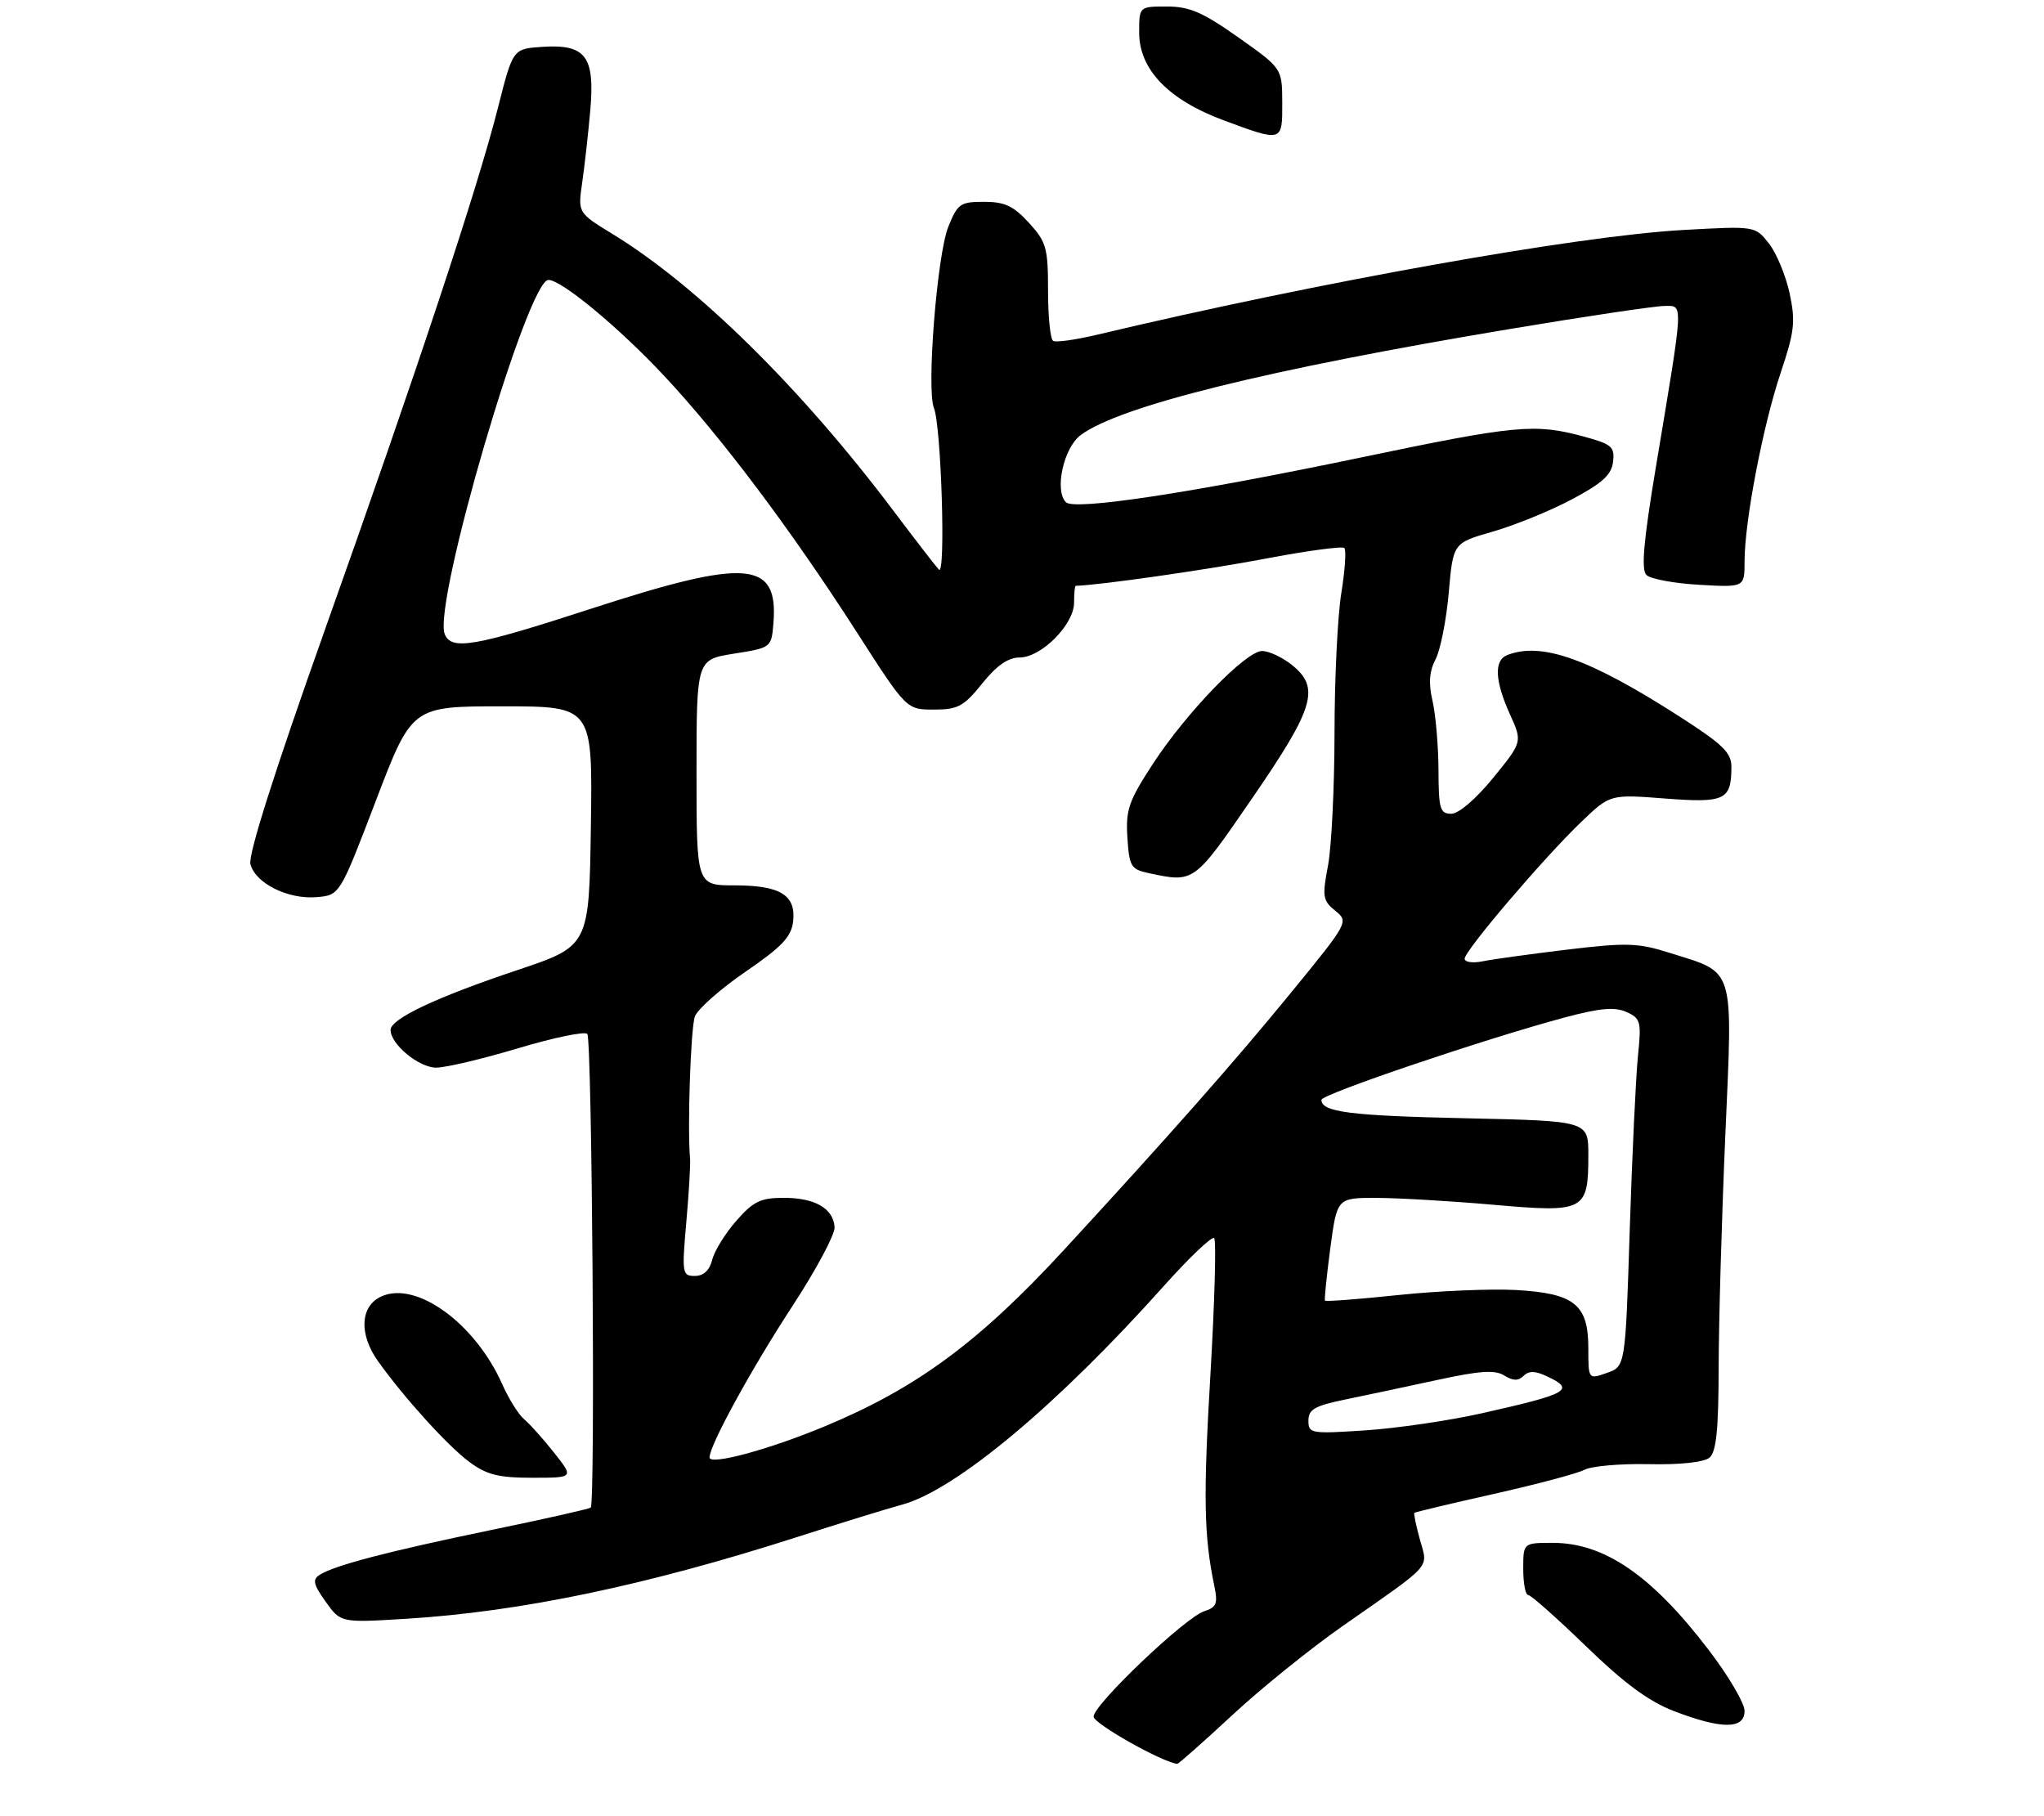 <?xml version="1.0" encoding="UTF-8" standalone="no"?>
<!DOCTYPE svg PUBLIC "-//W3C//DTD SVG 1.1//EN" "http://www.w3.org/Graphics/SVG/1.1/DTD/svg11.dtd" >
<svg xmlns="http://www.w3.org/2000/svg" xmlns:xlink="http://www.w3.org/1999/xlink" version="1.1" viewBox="0 0 314 279">
 <g >
 <path fill="currentColor"
d=" M 189.24 263.52 C 193.67 259.40 201.34 253.21 206.27 249.77 C 220.31 239.96 219.37 241.01 218.13 236.51 C 217.54 234.37 217.15 232.51 217.28 232.39 C 217.40 232.27 222.90 230.96 229.50 229.48 C 236.10 228.00 242.37 226.33 243.42 225.77 C 244.48 225.21 248.91 224.82 253.27 224.91 C 258.07 225.02 261.75 224.62 262.60 223.92 C 263.66 223.03 264.00 219.72 264.02 210.13 C 264.03 203.18 264.49 187.15 265.04 174.50 C 266.19 148.05 266.66 149.57 256.43 146.35 C 251.62 144.83 249.86 144.78 240.76 145.87 C 235.12 146.55 229.26 147.36 227.75 147.67 C 226.24 147.98 225.00 147.80 225.00 147.27 C 225.00 146.03 237.14 131.79 242.91 126.26 C 247.34 122.01 247.34 122.01 255.77 122.66 C 264.98 123.37 265.96 122.91 265.98 117.85 C 266.00 115.62 264.71 114.37 257.94 110.02 C 244.19 101.20 236.86 98.58 231.58 100.61 C 229.48 101.41 229.62 104.56 231.96 109.73 C 233.88 113.96 233.88 113.96 229.39 119.48 C 226.73 122.74 224.09 125.00 222.95 125.00 C 221.21 125.00 221.00 124.26 220.98 118.25 C 220.96 114.54 220.55 109.78 220.07 107.69 C 219.43 104.95 219.56 103.14 220.54 101.26 C 221.28 99.83 222.19 95.22 222.56 91.03 C 223.22 83.41 223.22 83.41 229.36 81.65 C 232.74 80.68 238.20 78.45 241.50 76.69 C 246.17 74.21 247.57 72.93 247.80 70.93 C 248.07 68.63 247.59 68.22 243.30 67.06 C 235.79 65.02 232.96 65.28 209.00 70.29 C 182.94 75.73 165.05 78.45 163.75 77.15 C 161.95 75.35 163.39 68.78 166.02 66.83 C 172.02 62.37 194.74 56.75 231.82 50.56 C 243.54 48.60 254.28 47.00 255.68 47.00 C 258.64 47.00 258.71 45.77 254.36 71.85 C 252.48 83.14 252.10 87.50 252.92 88.32 C 253.54 88.94 257.18 89.61 261.02 89.83 C 268.00 90.23 268.00 90.23 268.00 86.24 C 268.00 80.11 270.81 65.43 273.53 57.32 C 275.68 50.91 275.85 49.40 274.92 45.05 C 274.33 42.32 272.90 38.87 271.74 37.40 C 269.63 34.71 269.63 34.71 258.56 35.33 C 242.22 36.24 202.55 43.33 168.53 51.42 C 165.24 52.20 162.20 52.63 161.78 52.36 C 161.35 52.10 161.00 48.63 161.00 44.66 C 161.00 38.07 160.75 37.17 158.06 34.22 C 155.69 31.63 154.34 31.00 151.16 31.00 C 147.52 31.00 147.10 31.29 145.67 34.86 C 143.95 39.18 142.31 59.82 143.47 62.67 C 144.60 65.46 145.31 88.68 144.23 87.50 C 143.72 86.95 140.60 82.90 137.28 78.50 C 123.08 59.63 107.15 43.93 94.14 35.97 C 88.77 32.69 88.77 32.69 89.43 28.09 C 89.80 25.57 90.36 20.55 90.68 16.95 C 91.41 8.64 89.98 6.75 83.27 7.20 C 78.79 7.50 78.79 7.50 76.51 16.50 C 73.42 28.74 64.09 56.90 49.82 97.00 C 42.19 118.47 38.11 131.30 38.47 132.73 C 39.21 135.68 44.25 138.19 48.66 137.81 C 52.20 137.50 52.20 137.50 57.74 123.00 C 63.28 108.50 63.28 108.50 77.16 108.50 C 91.04 108.50 91.04 108.50 90.77 126.91 C 90.50 145.32 90.50 145.32 79.50 149.01 C 67.01 153.19 60.00 156.50 60.00 158.21 C 60.00 160.41 64.34 164.00 67.01 164.00 C 68.48 164.00 74.13 162.66 79.57 161.03 C 85.01 159.40 89.80 158.40 90.22 158.82 C 90.95 159.55 91.47 230.86 90.75 231.58 C 90.56 231.78 83.67 233.33 75.45 235.03 C 59.68 238.29 51.41 240.45 49.11 241.91 C 47.97 242.63 48.13 243.38 50.03 246.04 C 52.34 249.28 52.34 249.28 62.42 248.66 C 79.92 247.59 99.38 243.52 122.50 236.09 C 129.10 233.97 136.33 231.74 138.58 231.13 C 146.80 228.90 162.44 215.84 178.79 197.54 C 182.71 193.16 186.19 189.85 186.52 190.19 C 186.86 190.53 186.60 199.92 185.95 211.05 C 184.83 230.02 184.94 235.91 186.55 243.65 C 187.11 246.32 186.87 246.91 185.00 247.50 C 182.10 248.42 168.00 261.84 168.00 263.69 C 168.00 264.76 178.37 270.62 180.84 270.95 C 181.03 270.98 184.81 267.63 189.24 263.52 Z  M 268.00 262.82 C 268.00 261.62 265.48 257.34 262.39 253.32 C 253.70 241.97 246.44 237.00 238.55 237.00 C 234.00 237.00 234.00 237.00 234.00 241.00 C 234.00 243.20 234.34 245.00 234.75 245.00 C 235.16 245.00 239.17 248.55 243.65 252.89 C 249.51 258.57 253.29 261.36 257.15 262.84 C 264.49 265.66 268.00 265.65 268.00 262.82 Z  M 85.12 223.15 C 83.45 221.04 81.38 218.73 80.53 218.02 C 79.67 217.31 78.15 214.88 77.15 212.62 C 72.99 203.27 63.94 196.70 58.58 199.15 C 55.33 200.62 55.11 204.94 58.06 209.08 C 62.04 214.67 68.82 222.15 72.09 224.56 C 74.77 226.55 76.58 227.00 81.78 227.00 C 88.17 227.00 88.17 227.00 85.12 223.15 Z  M 196.98 15.75 C 196.96 10.50 196.96 10.50 190.24 5.75 C 184.76 1.88 182.73 1.00 179.26 1.00 C 175.00 1.00 175.00 1.00 175.00 5.01 C 175.00 10.68 179.51 15.35 188.00 18.49 C 197.04 21.84 197.00 21.85 196.98 15.75 Z  M 109.00 223.88 C 109.00 222.01 115.41 210.30 121.80 200.52 C 125.40 195.01 128.28 189.61 128.21 188.52 C 128.03 185.64 125.21 184.00 120.41 184.00 C 116.85 184.00 115.73 184.54 113.12 187.52 C 111.42 189.45 109.75 192.15 109.41 193.52 C 109.00 195.15 108.08 196.00 106.74 196.00 C 104.80 196.00 104.74 195.62 105.43 187.75 C 105.83 183.21 106.09 178.82 106.01 178.00 C 105.58 173.41 106.10 157.91 106.75 156.14 C 107.17 155.01 110.66 151.92 114.51 149.28 C 120.13 145.43 121.57 143.91 121.84 141.54 C 122.30 137.49 119.87 136.00 112.81 136.00 C 107.00 136.00 107.00 136.00 107.00 118.66 C 107.00 101.32 107.00 101.32 112.75 100.41 C 118.47 99.50 118.50 99.48 118.81 95.79 C 119.61 86.09 114.81 85.70 90.82 93.50 C 72.82 99.35 69.31 99.96 68.31 97.38 C 66.50 92.64 81.05 43.00 84.25 43.00 C 86.27 43.00 95.12 50.34 102.06 57.77 C 110.85 67.18 121.44 81.27 131.60 97.08 C 139.25 109.00 139.25 109.00 143.46 109.00 C 147.16 109.00 148.05 108.52 150.88 105.00 C 153.10 102.23 154.88 101.00 156.62 101.00 C 159.96 101.00 165.00 95.93 165.00 92.58 C 165.00 91.16 165.11 90.00 165.25 89.99 C 168.98 89.88 185.37 87.53 194.22 85.85 C 200.67 84.62 206.20 83.87 206.52 84.18 C 206.83 84.50 206.62 87.62 206.05 91.13 C 205.48 94.63 205.01 104.30 205.01 112.61 C 205.00 120.93 204.55 130.08 204.01 132.96 C 203.10 137.73 203.20 138.34 205.12 139.90 C 207.21 141.59 207.17 141.67 198.27 152.55 C 189.87 162.84 179.54 174.54 163.42 192.03 C 150.35 206.21 140.75 213.28 126.58 219.15 C 118.03 222.70 109.00 225.13 109.00 223.88 Z  M 192.43 122.52 C 201.98 108.62 202.85 105.60 198.37 102.07 C 196.92 100.93 194.90 100.00 193.89 100.00 C 191.39 100.00 182.22 109.48 177.08 117.38 C 173.39 123.04 172.92 124.40 173.19 128.65 C 173.48 133.12 173.73 133.54 176.50 134.13 C 183.49 135.61 183.38 135.69 192.43 122.52 Z  M 201.00 218.22 C 201.00 216.49 201.97 215.94 206.75 214.96 C 209.91 214.31 216.27 212.96 220.88 211.96 C 227.38 210.55 229.67 210.40 231.10 211.30 C 232.44 212.13 233.25 212.15 234.05 211.35 C 234.84 210.56 235.81 210.56 237.56 211.38 C 242.10 213.48 241.04 214.09 227.57 217.11 C 222.58 218.23 214.56 219.40 209.75 219.72 C 201.37 220.27 201.00 220.21 201.00 218.22 Z  M 244.00 207.10 C 244.00 200.38 241.87 198.67 232.88 198.16 C 229.05 197.95 220.93 198.29 214.83 198.93 C 208.74 199.57 203.66 199.96 203.54 199.79 C 203.43 199.63 203.80 196.01 204.36 191.75 C 205.40 184.00 205.40 184.00 211.45 184.01 C 214.78 184.02 222.89 184.49 229.47 185.07 C 243.48 186.30 244.00 186.03 244.00 177.40 C 244.00 172.19 244.00 172.19 225.25 171.78 C 207.39 171.39 203.00 170.83 203.00 168.95 C 203.00 168.08 228.34 159.51 240.50 156.26 C 245.80 154.85 248.07 154.65 249.85 155.45 C 252.04 156.43 252.17 156.91 251.62 162.23 C 251.30 165.38 250.73 177.39 250.36 188.93 C 249.69 209.91 249.69 209.91 246.84 210.90 C 244.00 211.90 244.00 211.90 244.00 207.10 Z "/>
</g>
</svg>